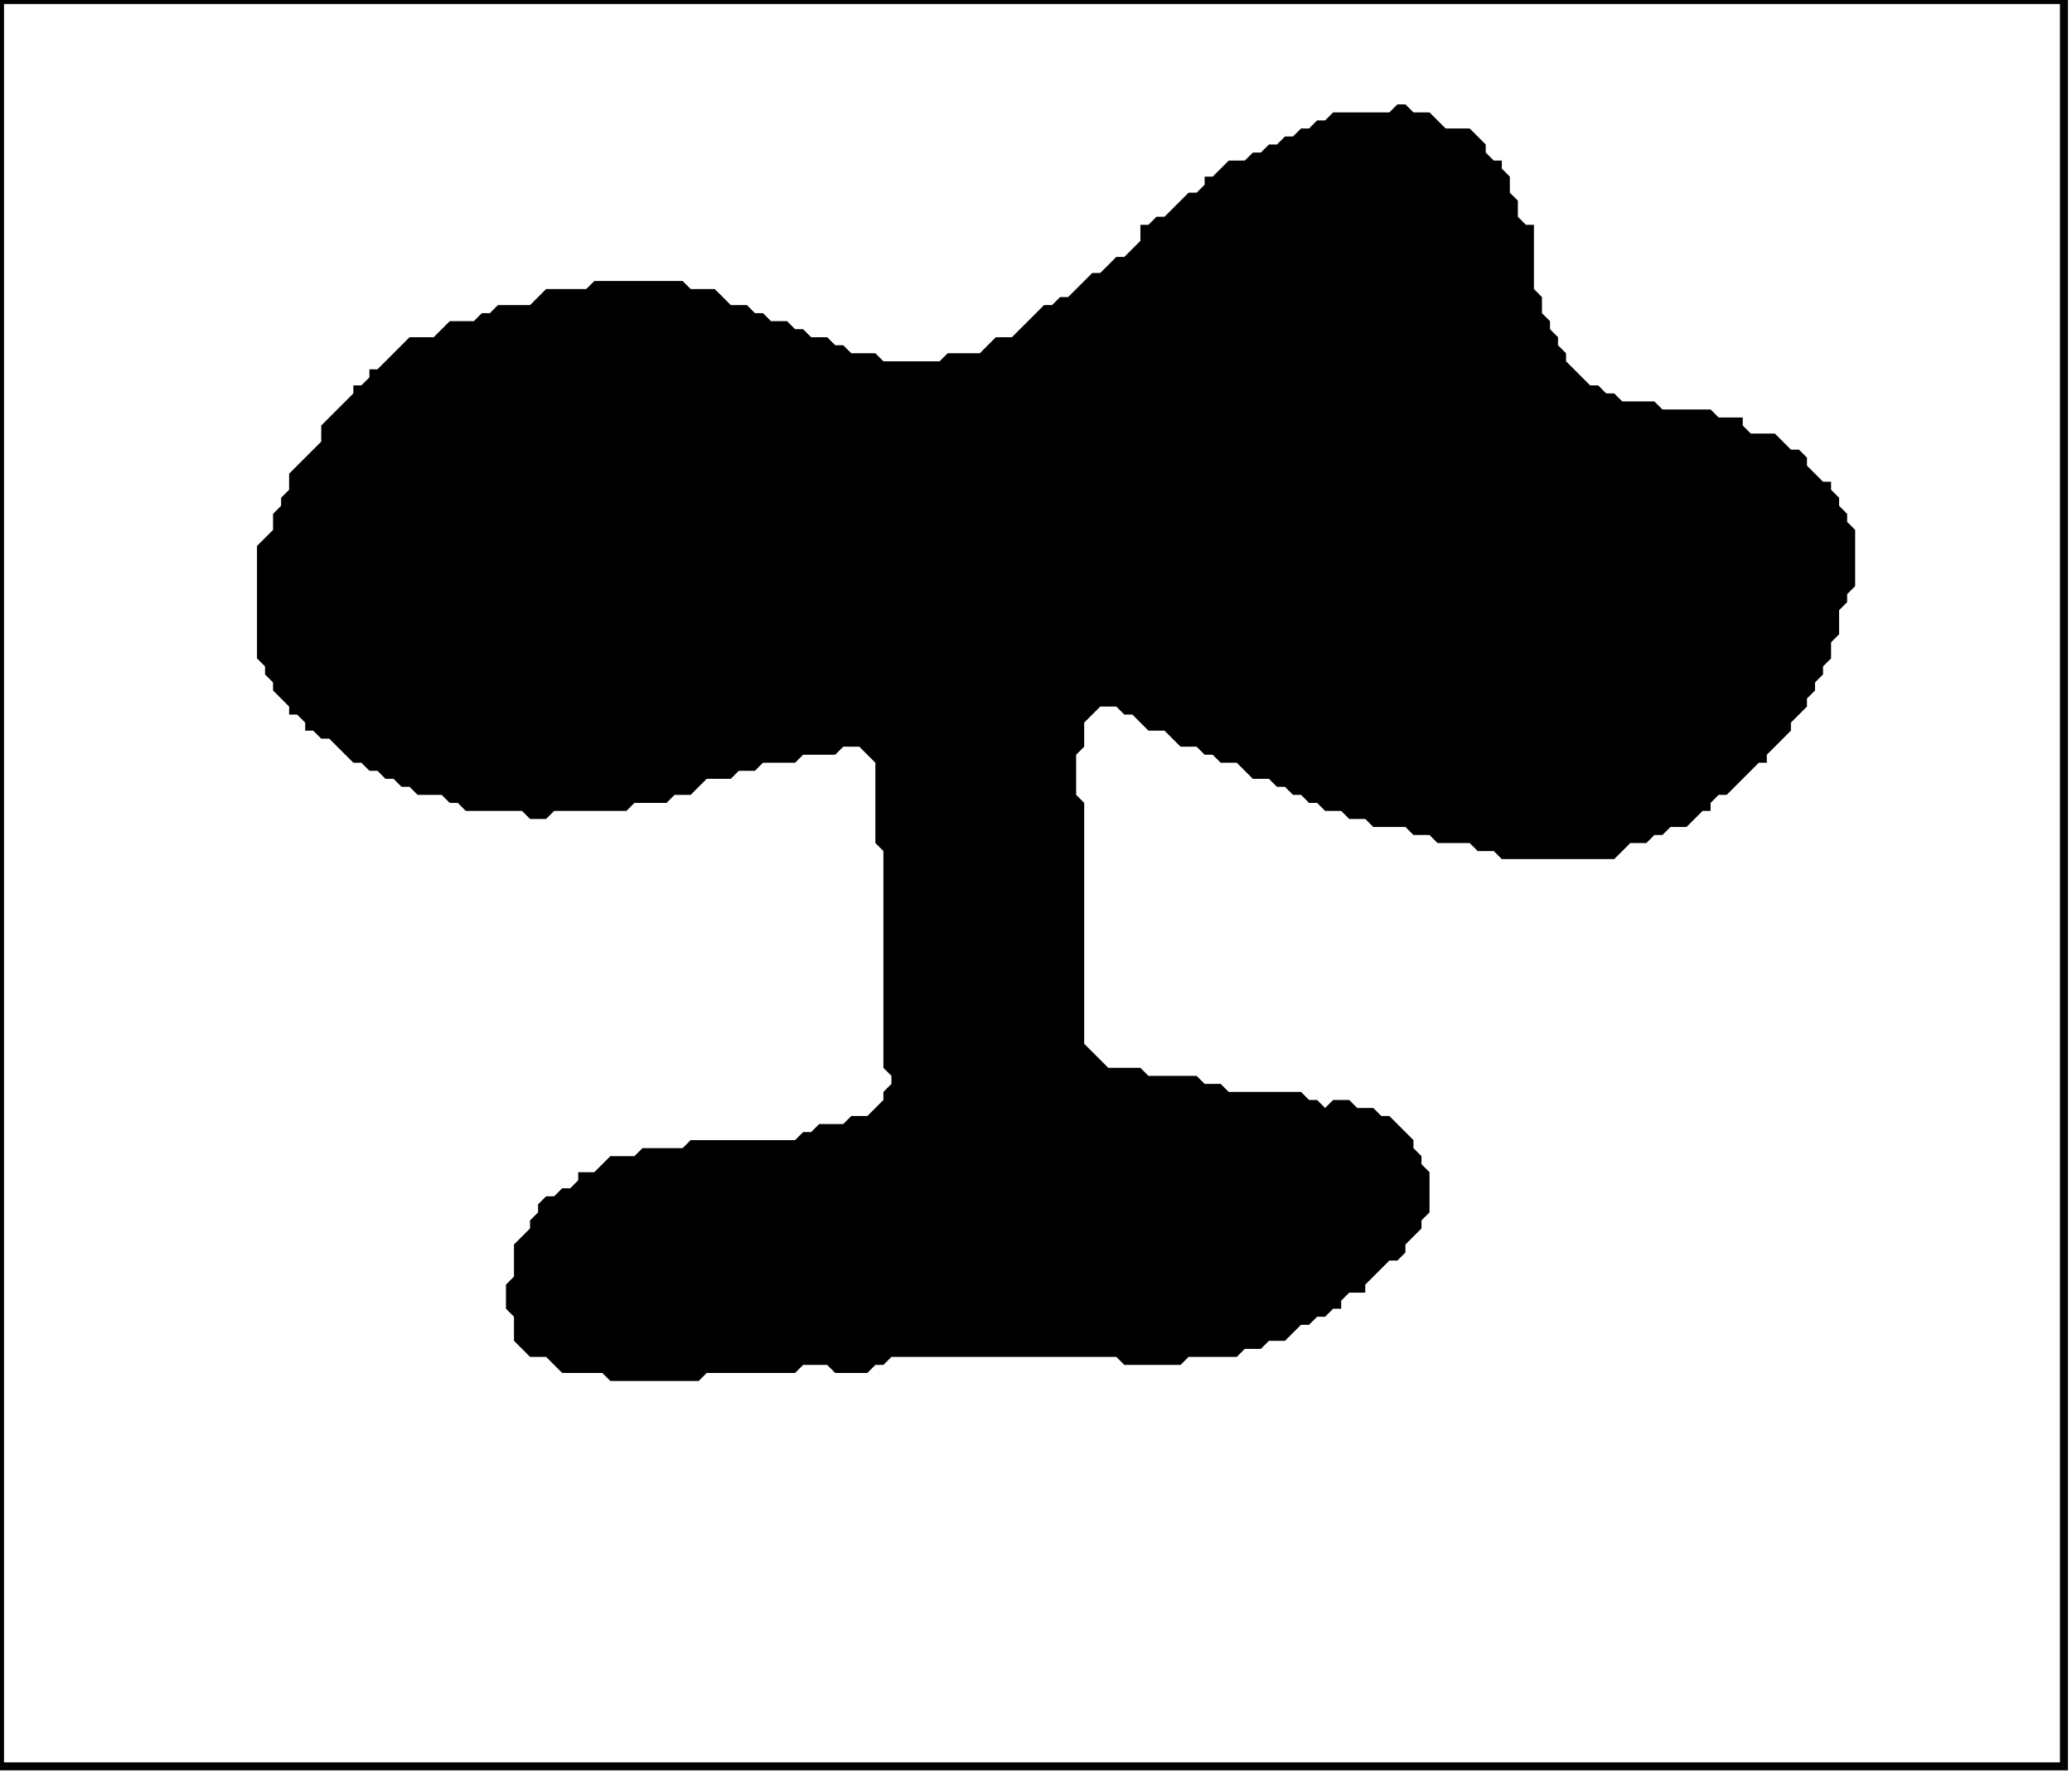 <?xml version='1.0' encoding='utf-8'?>
<svg width="258" height="221" xmlns="http://www.w3.org/2000/svg" viewBox="0 0 258 221"><rect width="258" height="221" fill="white" /><path d="M 174,13 L 173,14 L 166,14 L 165,15 L 164,15 L 163,16 L 162,16 L 161,17 L 160,17 L 159,18 L 158,18 L 157,19 L 156,19 L 155,20 L 153,20 L 151,22 L 150,22 L 150,23 L 149,24 L 148,24 L 145,27 L 144,27 L 143,28 L 142,28 L 142,30 L 140,32 L 139,32 L 137,34 L 136,34 L 133,37 L 132,37 L 131,38 L 130,38 L 126,42 L 124,42 L 122,44 L 118,44 L 117,45 L 110,45 L 109,44 L 106,44 L 105,43 L 104,43 L 103,42 L 101,42 L 100,41 L 99,41 L 98,40 L 96,40 L 95,39 L 94,39 L 93,38 L 91,38 L 89,36 L 86,36 L 85,35 L 74,35 L 73,36 L 68,36 L 66,38 L 62,38 L 61,39 L 60,39 L 59,40 L 56,40 L 54,42 L 51,42 L 47,46 L 46,46 L 46,47 L 45,48 L 44,48 L 44,49 L 40,53 L 40,55 L 36,59 L 36,61 L 35,62 L 35,63 L 34,64 L 34,66 L 32,68 L 32,82 L 33,83 L 33,84 L 34,85 L 34,86 L 36,88 L 36,89 L 37,89 L 38,90 L 38,91 L 39,91 L 40,92 L 41,92 L 44,95 L 45,95 L 46,96 L 47,96 L 48,97 L 49,97 L 50,98 L 51,98 L 52,99 L 55,99 L 56,100 L 57,100 L 58,101 L 65,101 L 66,102 L 68,102 L 69,101 L 78,101 L 79,100 L 83,100 L 84,99 L 86,99 L 88,97 L 91,97 L 92,96 L 94,96 L 95,95 L 99,95 L 100,94 L 104,94 L 105,93 L 107,93 L 109,95 L 109,105 L 110,106 L 110,133 L 111,134 L 111,135 L 110,136 L 110,137 L 108,139 L 106,139 L 105,140 L 102,140 L 101,141 L 100,141 L 99,142 L 86,142 L 85,143 L 80,143 L 79,144 L 76,144 L 74,146 L 72,146 L 72,147 L 71,148 L 70,148 L 69,149 L 68,149 L 67,150 L 67,151 L 66,152 L 66,153 L 64,155 L 64,159 L 63,160 L 63,163 L 64,164 L 64,167 L 66,169 L 68,169 L 70,171 L 75,171 L 76,172 L 87,172 L 88,171 L 99,171 L 100,170 L 103,170 L 104,171 L 108,171 L 109,170 L 110,170 L 111,169 L 139,169 L 140,170 L 147,170 L 148,169 L 154,169 L 155,168 L 157,168 L 158,167 L 160,167 L 162,165 L 163,165 L 164,164 L 165,164 L 166,163 L 167,163 L 167,162 L 168,161 L 170,161 L 170,160 L 173,157 L 174,157 L 175,156 L 175,155 L 177,153 L 177,152 L 178,151 L 178,146 L 177,145 L 177,144 L 176,143 L 176,142 L 173,139 L 172,139 L 171,138 L 169,138 L 168,137 L 166,137 L 165,138 L 164,137 L 163,137 L 162,136 L 153,136 L 152,135 L 150,135 L 149,134 L 143,134 L 142,133 L 138,133 L 135,130 L 135,100 L 134,99 L 134,94 L 135,93 L 135,90 L 137,88 L 139,88 L 140,89 L 141,89 L 143,91 L 145,91 L 147,93 L 149,93 L 150,94 L 151,94 L 152,95 L 154,95 L 156,97 L 158,97 L 159,98 L 160,98 L 161,99 L 162,99 L 163,100 L 164,100 L 165,101 L 167,101 L 168,102 L 170,102 L 171,103 L 175,103 L 176,104 L 178,104 L 179,105 L 183,105 L 184,106 L 186,106 L 187,107 L 201,107 L 203,105 L 205,105 L 206,104 L 207,104 L 208,103 L 210,103 L 212,101 L 213,101 L 213,100 L 214,99 L 215,99 L 219,95 L 220,95 L 220,94 L 223,91 L 223,90 L 225,88 L 225,87 L 226,86 L 226,85 L 227,84 L 227,83 L 228,82 L 228,80 L 229,79 L 229,76 L 230,75 L 230,74 L 231,73 L 231,66 L 230,65 L 230,64 L 229,63 L 229,62 L 228,61 L 228,60 L 227,60 L 225,58 L 225,57 L 224,56 L 223,56 L 221,54 L 218,54 L 217,53 L 217,52 L 214,52 L 213,51 L 207,51 L 206,50 L 202,50 L 201,49 L 200,49 L 199,48 L 198,48 L 195,45 L 195,44 L 194,43 L 194,42 L 193,41 L 193,40 L 192,39 L 192,37 L 191,36 L 191,28 L 190,28 L 189,27 L 189,25 L 188,24 L 188,22 L 187,21 L 187,20 L 186,20 L 185,19 L 185,18 L 183,16 L 180,16 L 178,14 L 176,14 L 175,13 Z" fill="black" /><path d="M 0,0 L 0,220 L 257,220 L 257,0 Z" fill="none" stroke="black" stroke-width="1" /></svg>